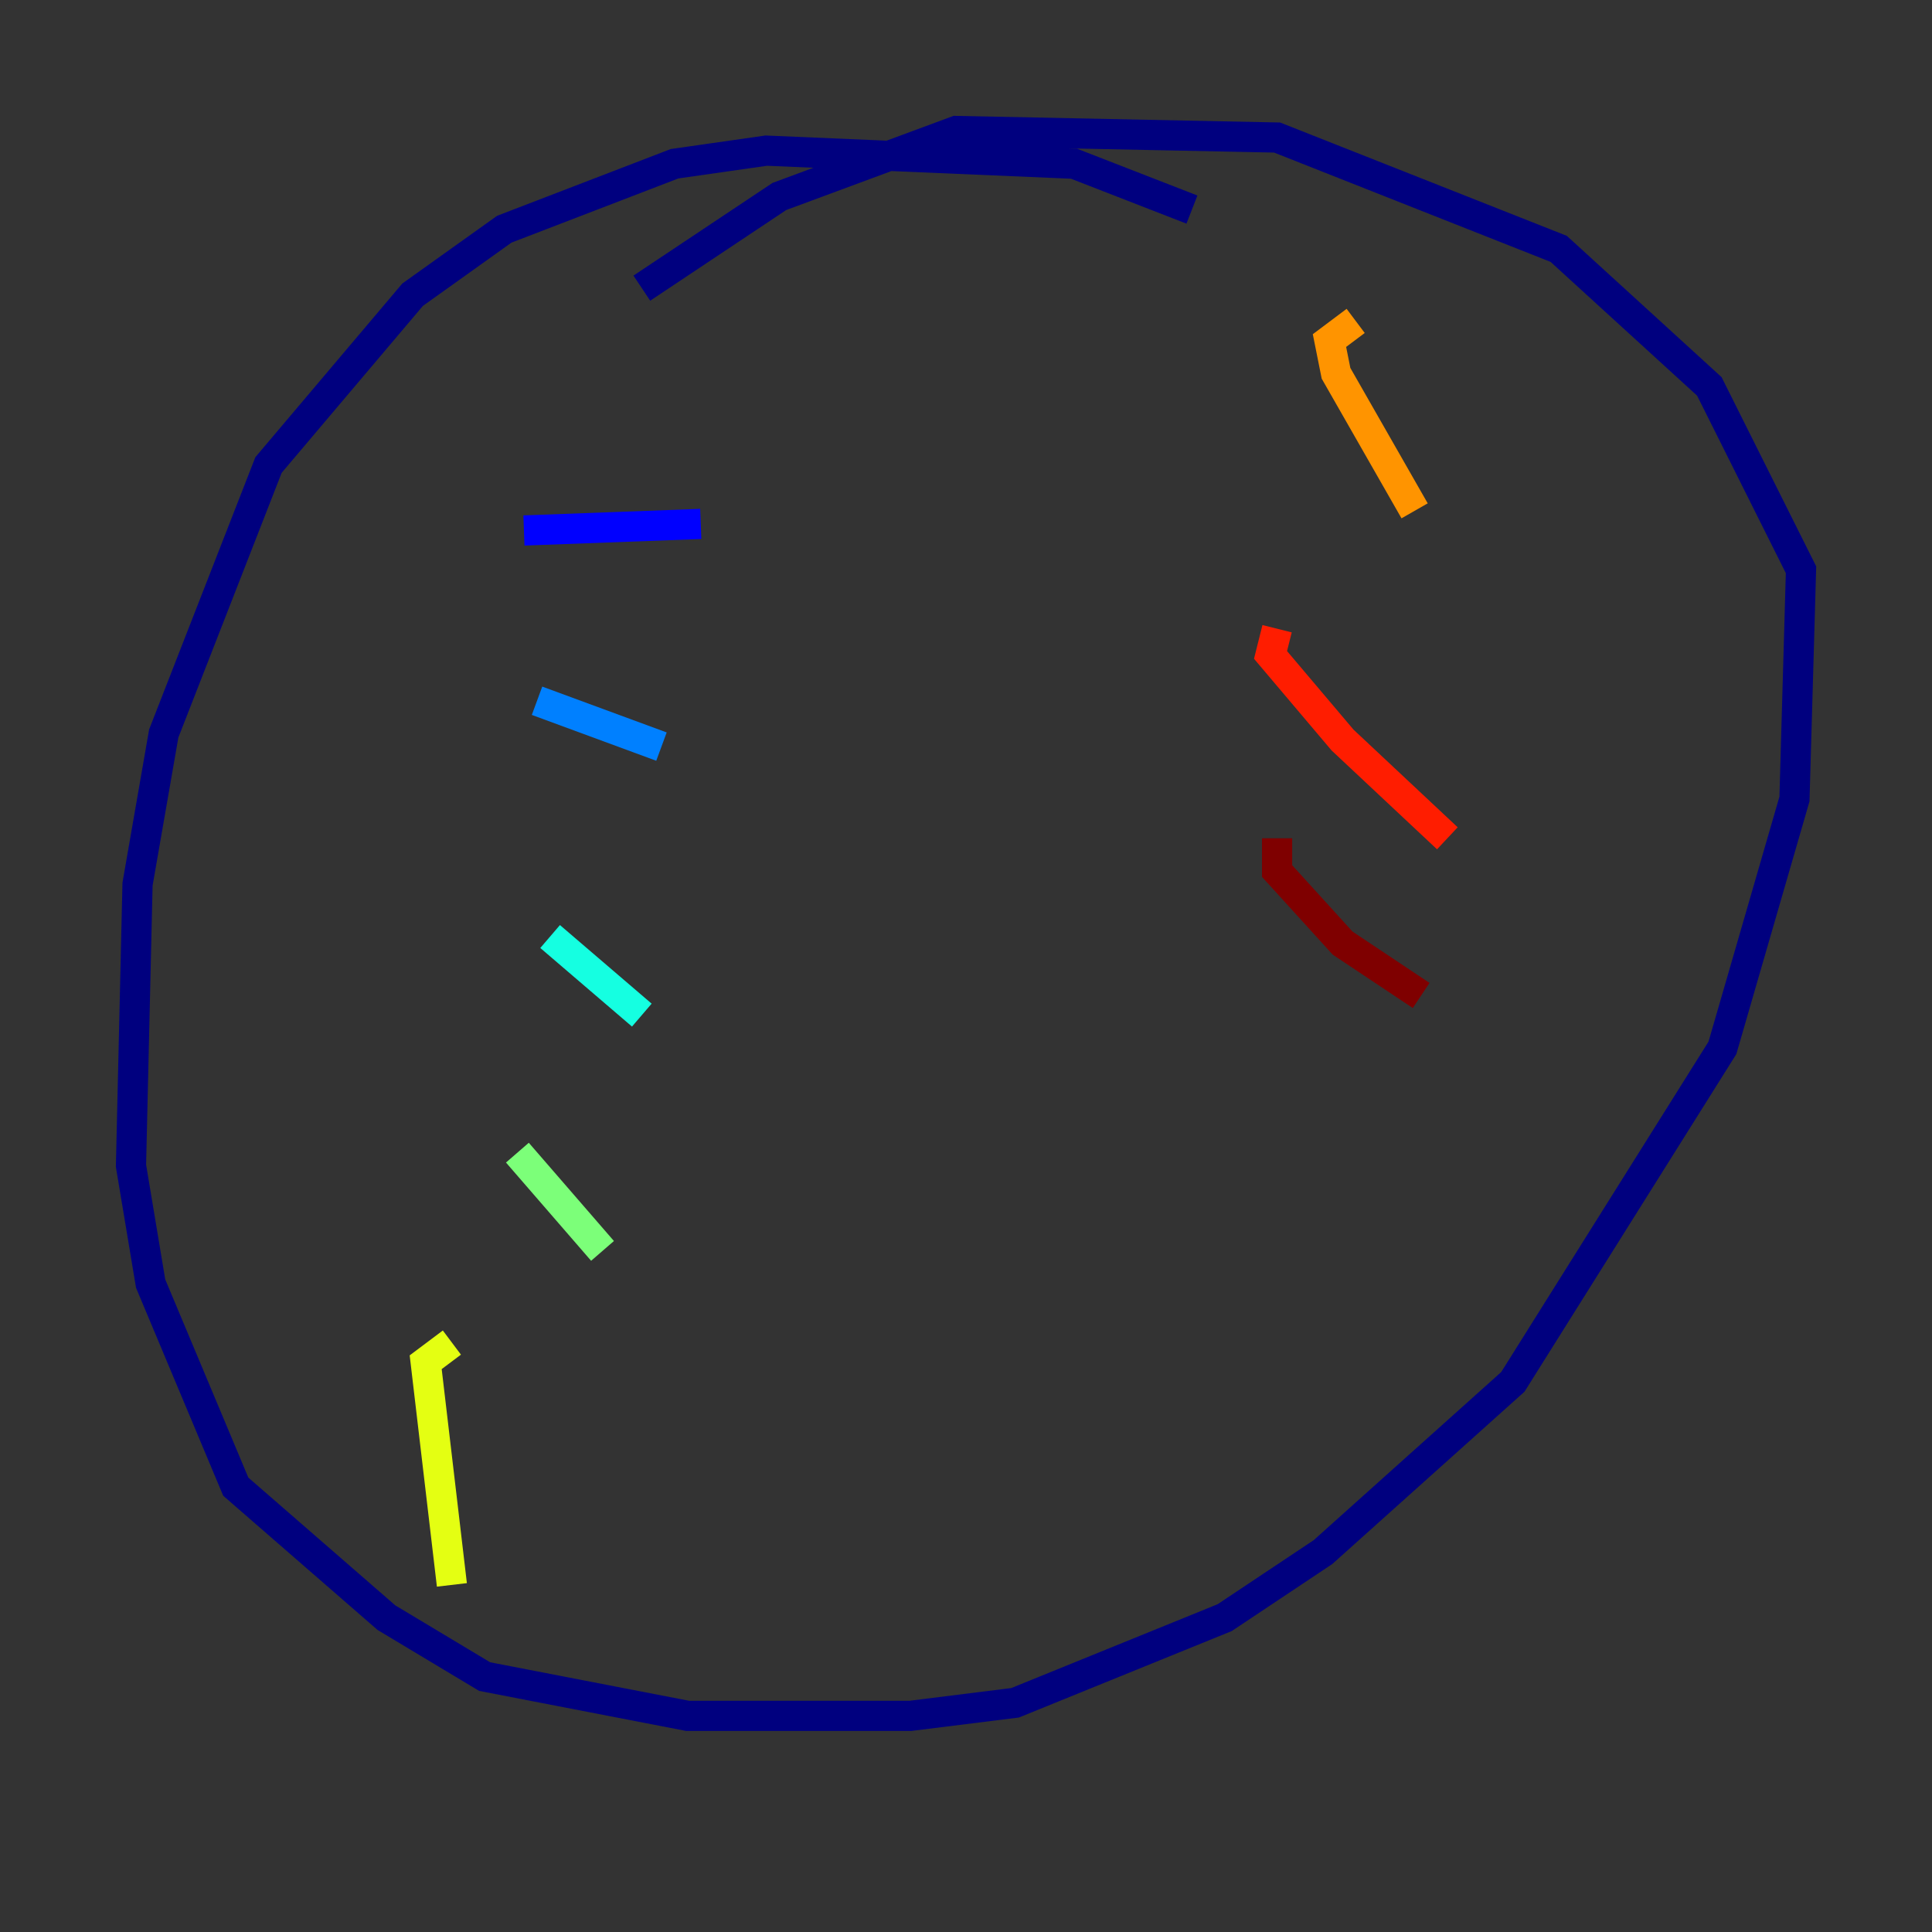 <?xml version="1.0" encoding="utf-8" ?>
<svg baseProfile="tiny" height="128" version="1.2" viewBox="0,0,128,128" width="128" xmlns="http://www.w3.org/2000/svg" xmlns:ev="http://www.w3.org/2001/xml-events" xmlns:xlink="http://www.w3.org/1999/xlink"><rect x="0" y="0" width="128" height="128" fill="#333333" stroke="none"/><defs /><polyline fill="none" points="78.969,13.885 71.159,10.848 50.766,9.98 44.691,10.848 33.41,15.186 27.336,19.525 17.79,30.807 10.848,48.597 9.112,58.576 8.678,77.234 9.98,85.044 15.62,98.495 25.6,107.173 32.108,111.078 45.559,113.681 60.312,113.681 67.254,112.814 81.139,107.173 87.647,102.834 100.231,91.552 114.115,69.424 118.888,52.936 119.322,37.749 113.248,25.6 103.268,16.488 84.61,9.112 63.349,8.678 51.634,13.017 42.522,19.091" stroke="#00007f" stroke-width="2" /><polyline fill="none" points="34.712,35.146 46.427,34.712" stroke="#0000ff" stroke-width="2" /><polyline fill="none" points="35.58,46.427 43.824,49.464" stroke="#0080ff" stroke-width="2" /><polyline fill="none" points="36.447,62.047 42.522,67.254" stroke="#15ffe1" stroke-width="2" /><polyline fill="none" points="34.278,76.366 39.919,82.875" stroke="#7cff79" stroke-width="2" /><polyline fill="none" points="29.939,88.949 28.203,90.251 29.939,105.003" stroke="#e4ff12" stroke-width="2" /><polyline fill="none" points="89.817,21.261 88.081,22.563 88.515,24.732 93.722,33.844" stroke="#ff9400" stroke-width="2" /><polyline fill="none" points="84.61,41.654 84.176,43.39 88.949,49.031 95.891,55.539" stroke="#ff1d00" stroke-width="2" /><polyline fill="none" points="84.61,55.539 84.61,57.709 88.949,62.481 94.156,65.953" stroke="#7f0000" stroke-width="2" /></svg>